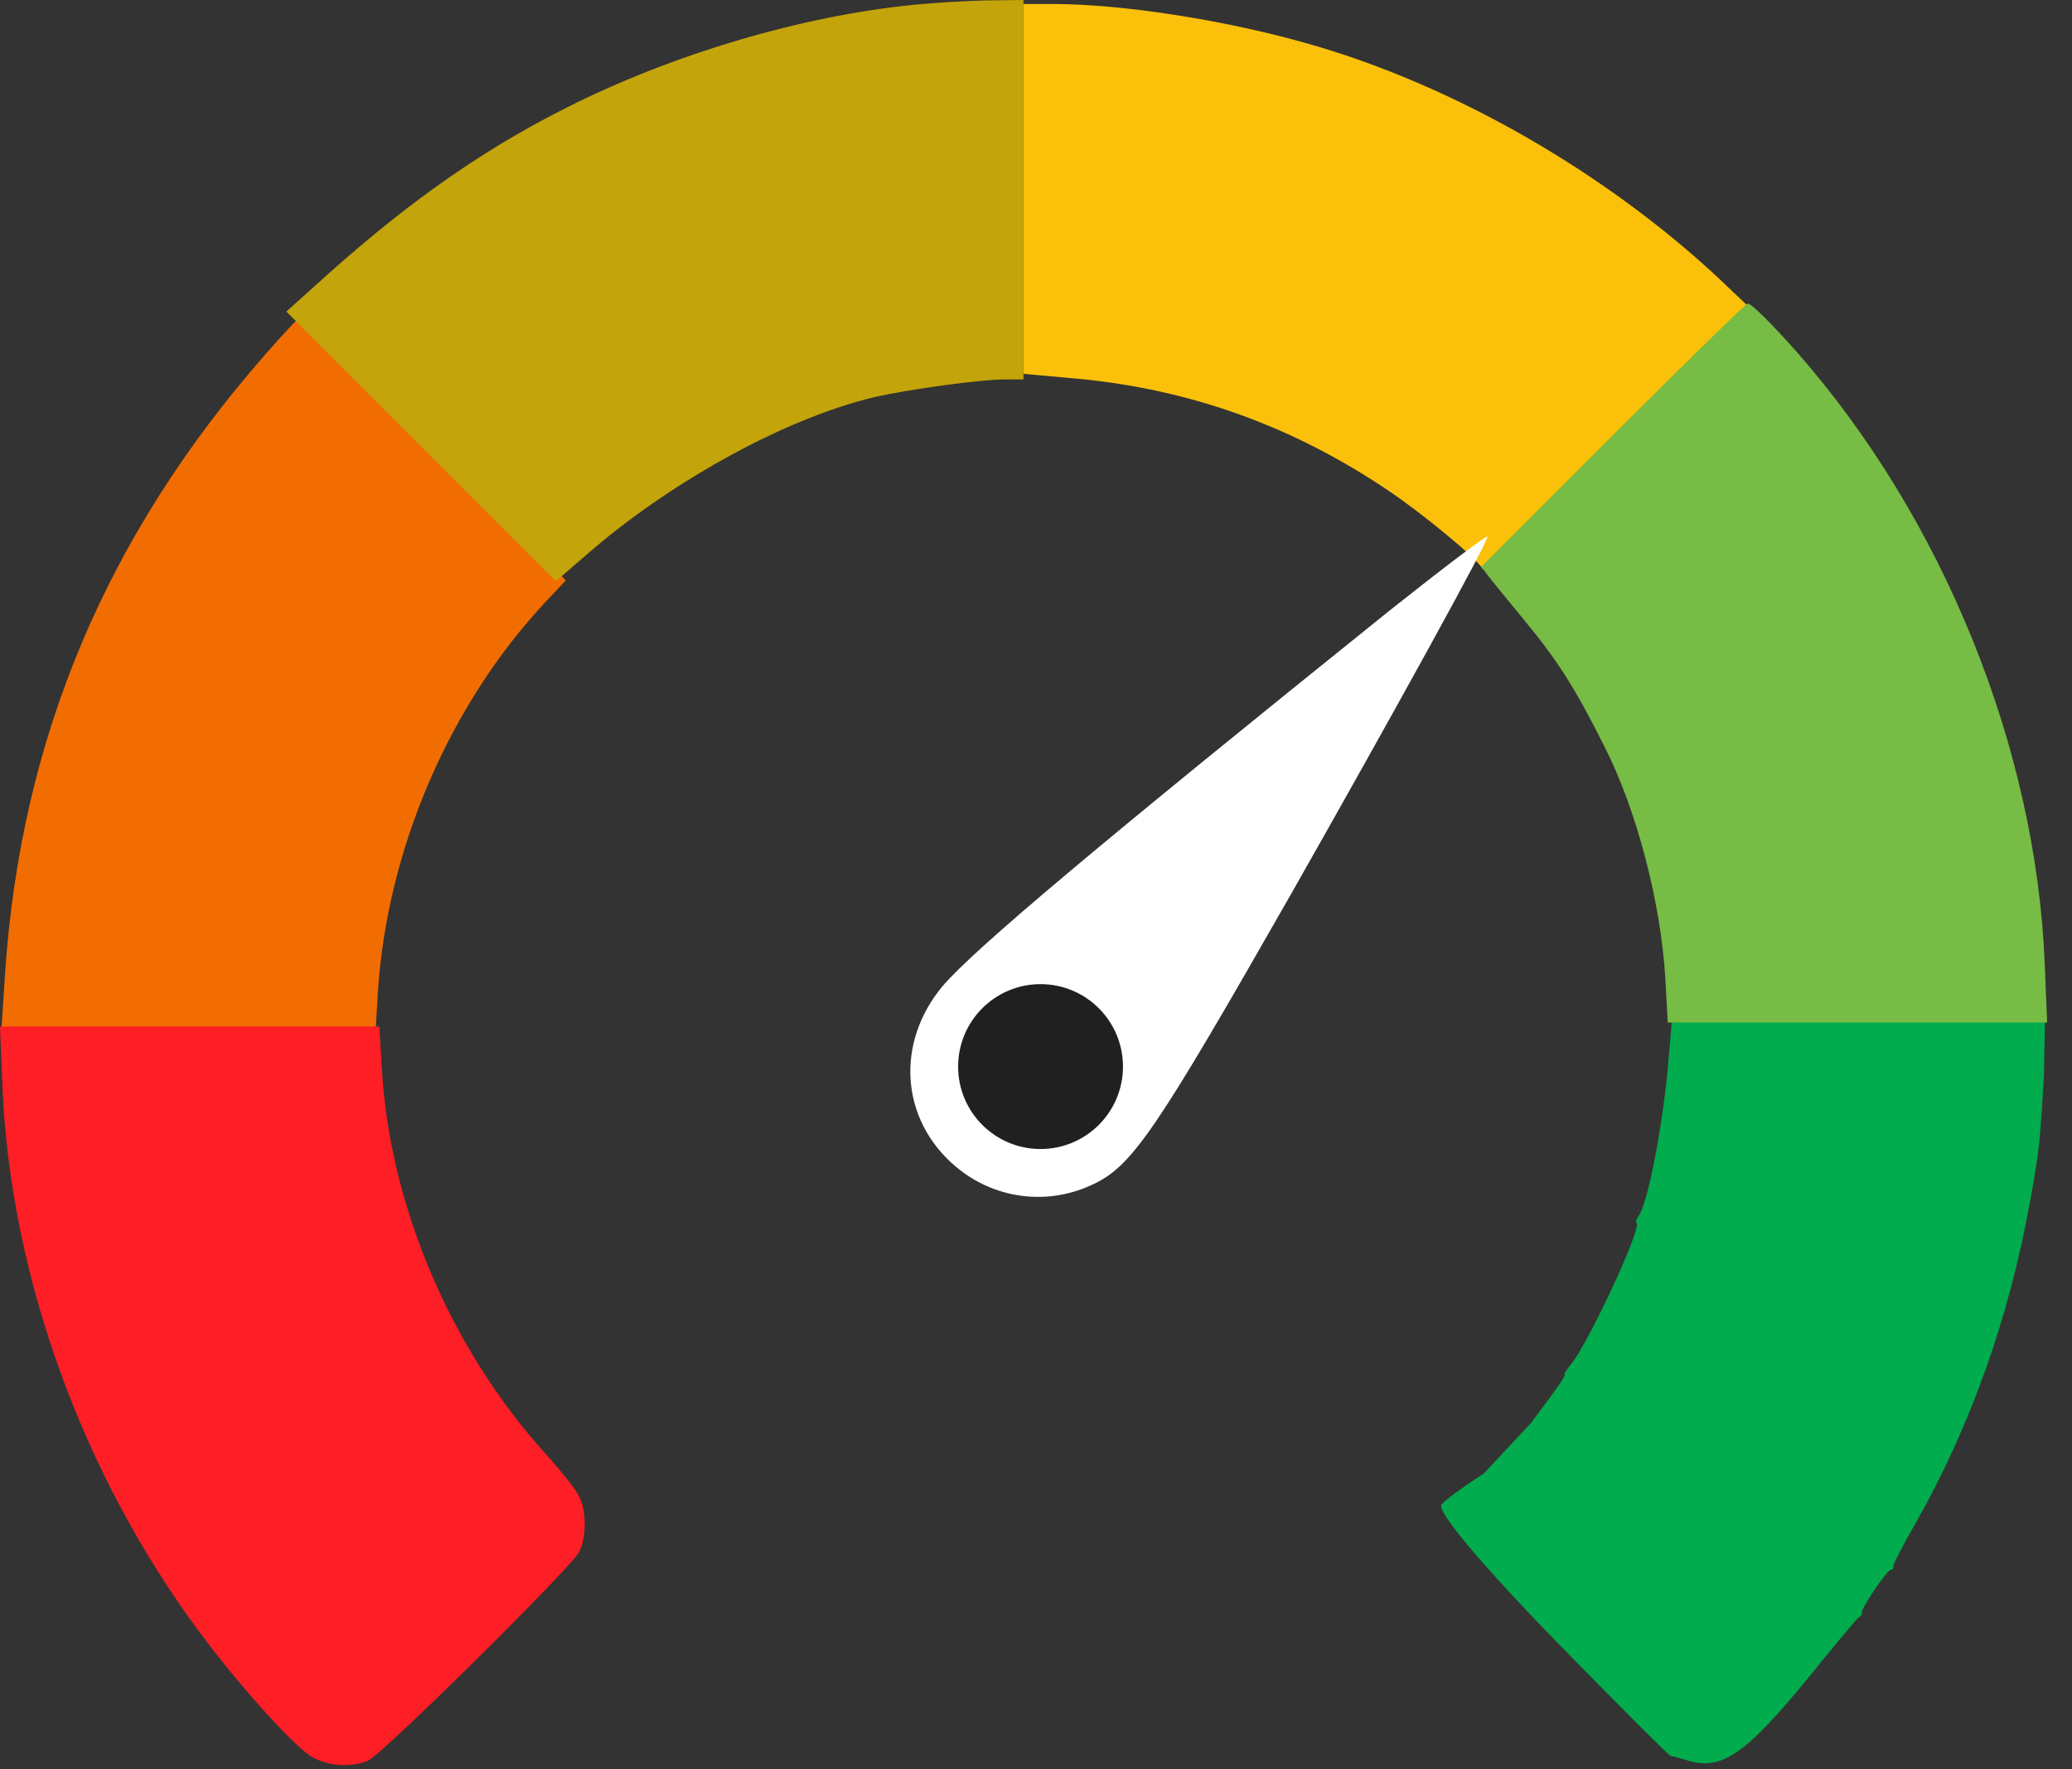 <svg width="41" height="35" viewBox="0 0 41 35" fill="none" xmlns="http://www.w3.org/2000/svg">
<rect x="0" y="0" width="41" height="35" fill="#333333" stroke="none"/>
<path d="M5.231 7.033C2.094 10.621 0.419 14.603 0.102 19.234C0.063 19.866 0.023 20.403 0.023 20.435C0.023 20.474 1.691 20.498 3.722 20.498H7.427L7.475 19.66C7.649 16.824 8.889 13.94 10.802 11.901L11.197 11.482L8.589 8.874C7.159 7.444 5.966 6.275 5.942 6.275C5.918 6.275 5.594 6.614 5.231 7.033Z" fill="#F26D01"/>
<path d="M0.047 21.471C0.198 25.224 1.628 29.175 3.959 32.304C4.757 33.379 5.871 34.611 6.203 34.777C6.535 34.943 6.93 34.967 7.27 34.84C7.53 34.746 11.276 31.04 11.458 30.708C11.608 30.415 11.608 29.87 11.45 29.586C11.387 29.459 11.078 29.072 10.762 28.724C8.898 26.646 7.704 23.825 7.554 21.115L7.507 20.309H3.753H0L0.047 21.471Z" fill="#FE1E25"/>
<path d="M18.079 0.095C15.858 0.316 13.322 1.067 11.22 2.125C9.339 3.066 7.808 4.228 6.29 5.603L5.666 6.164L8.337 8.835L11 11.498L11.64 10.945C13.157 9.625 15.424 8.305 17.312 7.854C17.976 7.704 19.383 7.507 19.88 7.507H20.252V3.753V-0L19.525 0.008C19.122 0.016 18.474 0.055 18.079 0.095Z" fill="#C3A40A"/>
<path d="M33.024 20.878C32.921 22.198 32.605 23.841 32.415 24.07C32.376 24.118 32.36 24.173 32.384 24.197C32.494 24.299 31.38 26.678 31.064 27.018C30.993 27.105 30.945 27.184 30.961 27.199C30.977 27.215 30.835 27.428 30.645 27.681L30.305 28.14L29.364 29.148C27.909 30.112 28.768 29.716 28.766 29.746C28.734 30.133 28.94 29.455 28.711 29.692C28.44 29.855 28.951 29.857 28.549 29.746C28.277 29.801 29.736 31.411 31.285 32.976C32.233 33.94 33.032 34.738 33.055 34.738C33.079 34.738 33.237 34.785 33.411 34.833C34.114 35.038 34.596 34.675 36.074 32.833C36.429 32.399 36.745 32.02 36.785 31.996C36.824 31.972 36.848 31.933 36.84 31.917C36.793 31.869 37.338 31.055 37.417 31.055C37.449 31.055 37.472 31.032 37.465 31C37.449 30.961 37.646 30.581 37.899 30.147C38.982 28.235 39.748 26.101 40.167 23.786C40.349 22.782 40.364 22.656 40.444 21.289L40.468 20.046L38.5 19.999C37.417 19.967 35.742 19.944 34.786 19.944L33.079 20.23L33.024 20.878Z" fill="#00AC4D"/>
<path d="M20.254 3.737V7.396L21.305 7.491C23.604 7.704 25.616 8.461 27.441 9.685C28.153 10.159 29.267 11.084 29.33 11.25C29.346 11.29 30.539 10.144 31.985 8.698L34.608 6.074L34 5.497C31.788 3.435 28.82 1.706 25.927 0.877C24.284 0.403 22.221 0.079 20.831 0.079H20.254V3.737Z" fill="#FBC009"/>
<path d="M31.91 8.614L29.311 11.213L29.461 11.411C29.548 11.522 29.832 11.869 30.093 12.185C30.82 13.062 31.144 13.568 31.752 14.777C32.392 16.041 32.866 17.867 32.953 19.36L33.001 20.23H36.754H40.508L40.46 19.06C40.286 14.785 38.445 10.249 35.553 6.962C35.039 6.385 34.66 6.006 34.581 6.006C34.55 6.006 33.348 7.176 31.91 8.614Z" fill="#77BC45"/>
<path d="M27.504 12.073C21.795 16.662 19.259 18.791 18.648 19.514C17.71 20.643 17.823 22.161 18.912 23.08C19.668 23.718 20.714 23.861 21.612 23.438C22.4 23.078 22.86 22.399 25.561 17.663C27.549 14.161 29.483 10.655 29.433 10.613C29.408 10.592 28.538 11.252 27.504 12.073Z" fill="white"/>
<circle cx="20.59" cy="21.101" r="1.631" transform="rotate(-89.935 20.59 21.101)" fill="#202020"/>
</svg>
